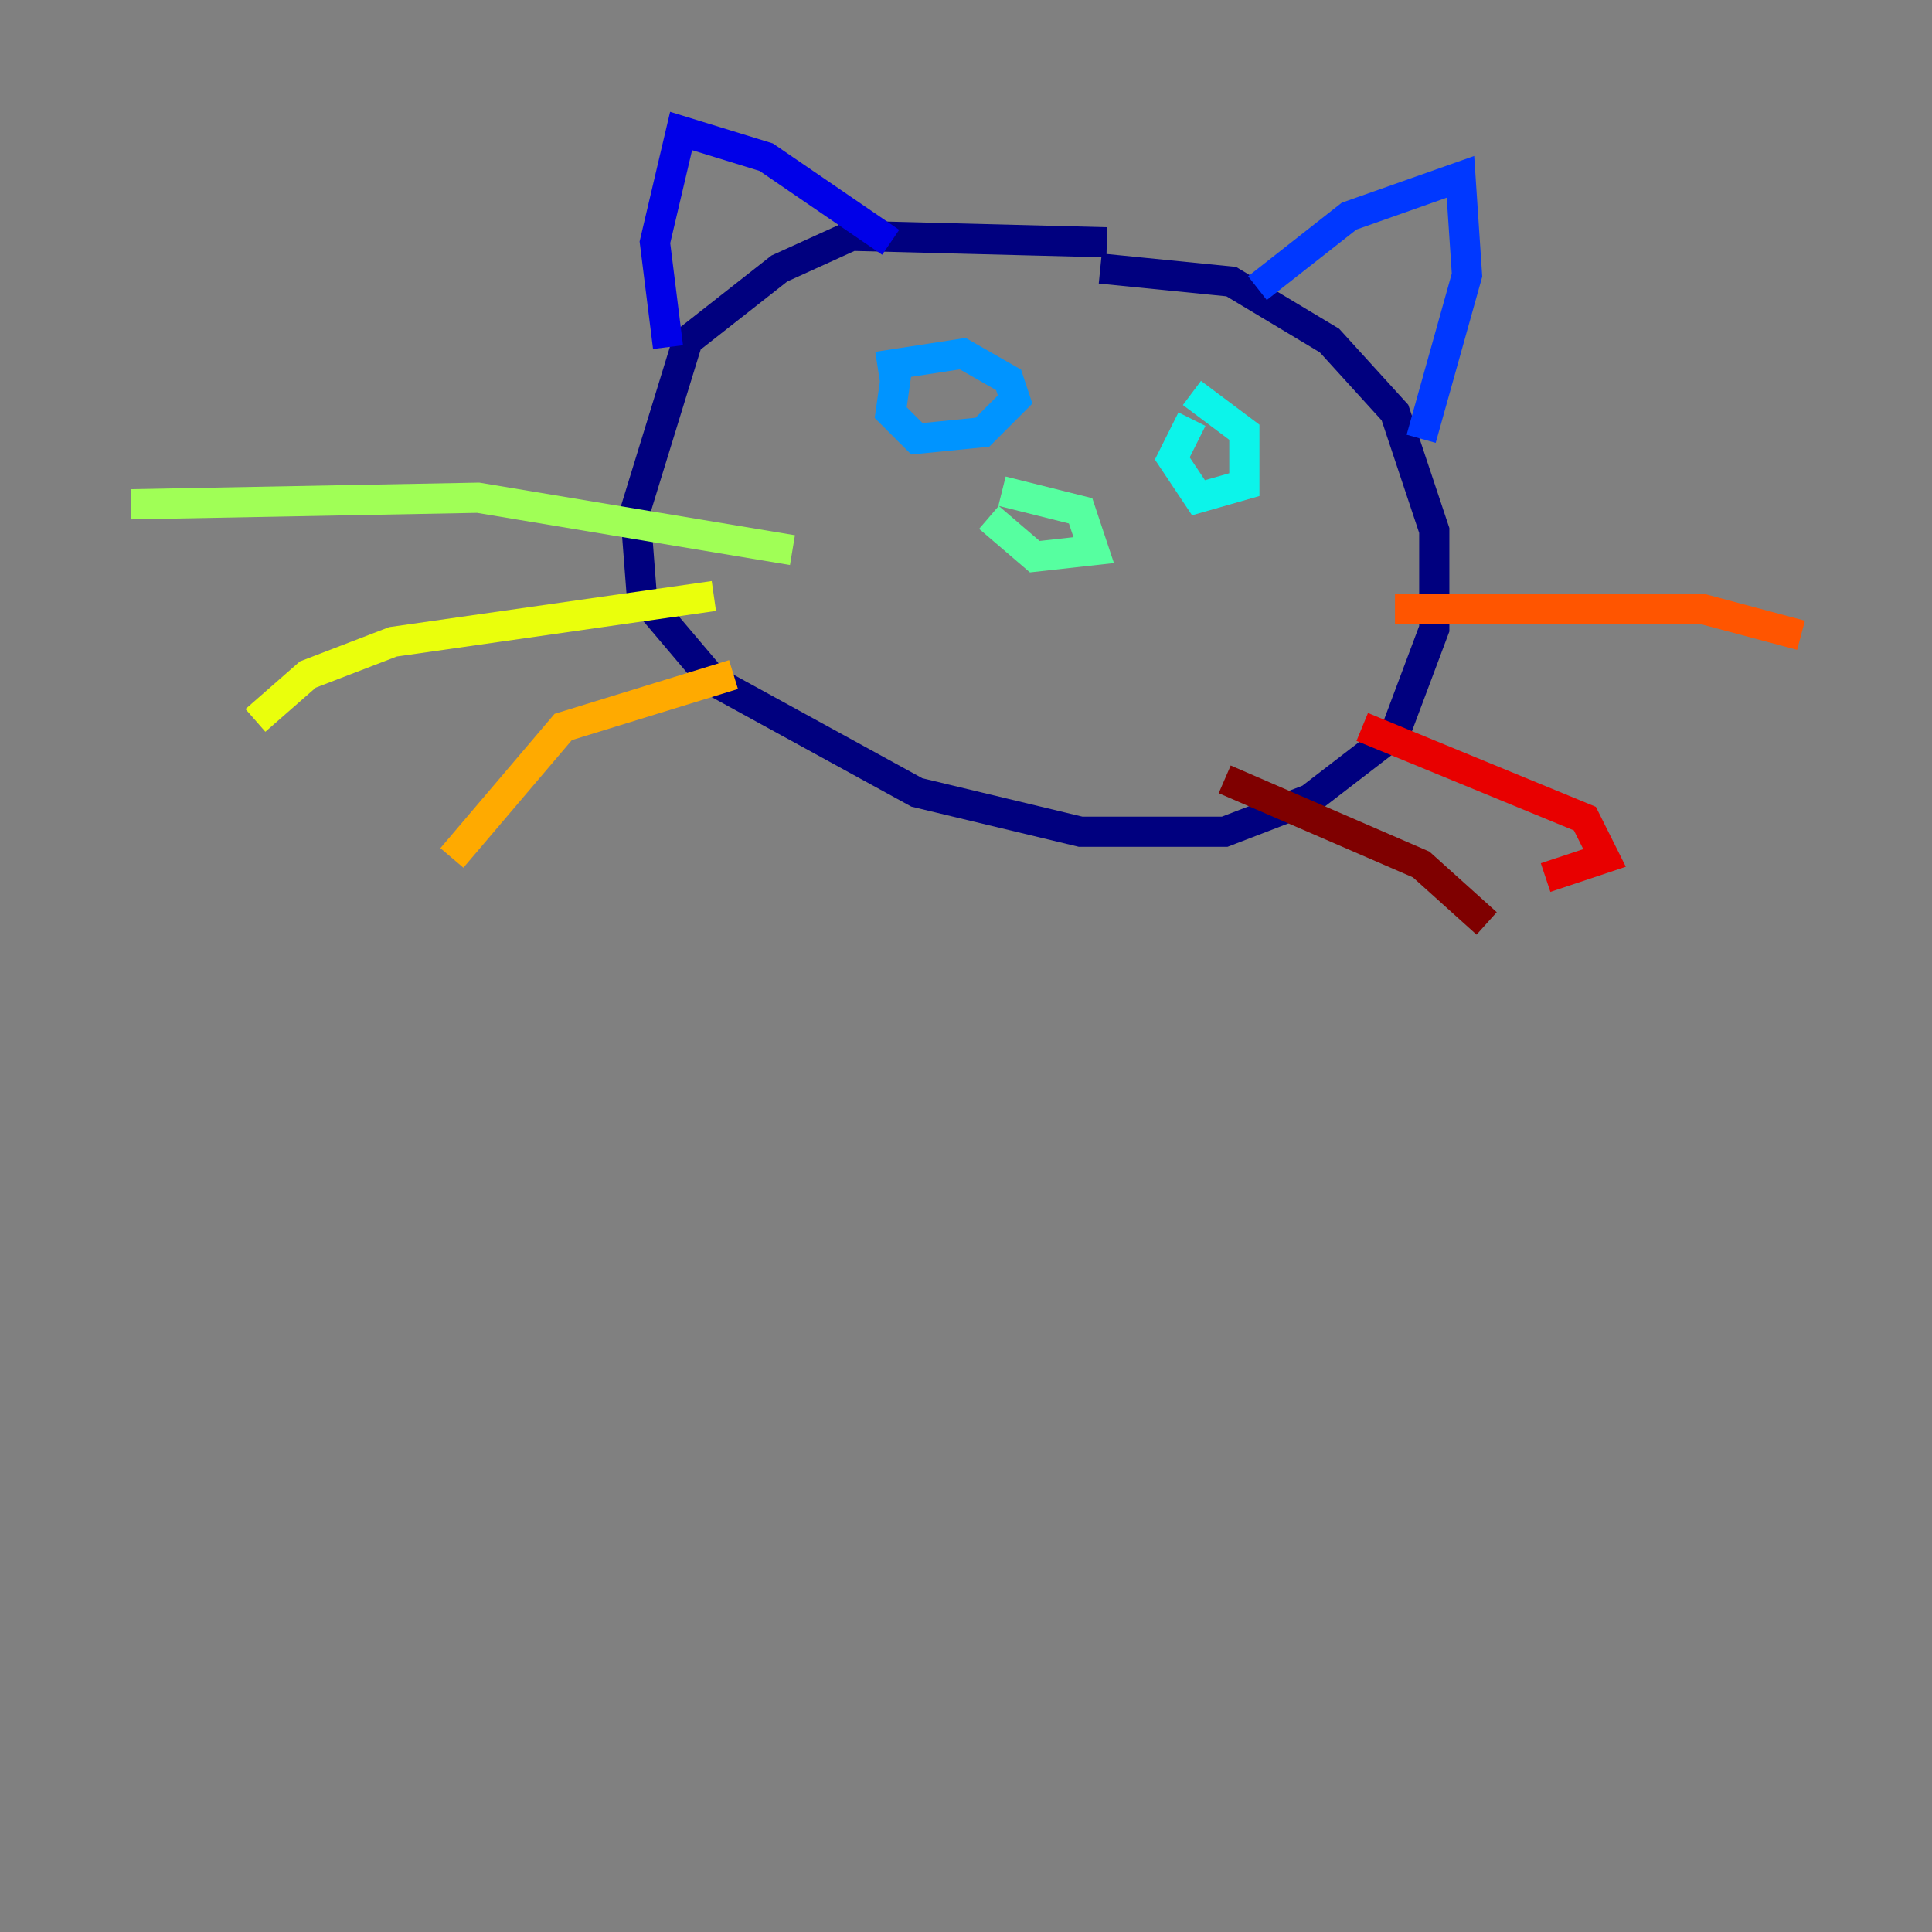 <?xml version="1.0" encoding="utf-8" ?>
<svg baseProfile="tiny" height="128" version="1.2" viewBox="0,0,128,128" width="128" xmlns="http://www.w3.org/2000/svg" xmlns:ev="http://www.w3.org/2001/xml-events" xmlns:xlink="http://www.w3.org/1999/xlink"><rect x="0" y="0" width="128" height="128" fill="#808080" stroke="none"/><defs /><polyline fill="none" points="73.329,16.054 56.407,15.62 51.634,17.79 45.559,22.563 42.088,33.844 42.522,39.485 47.295,45.125 60.746,52.502 71.593,55.105 81.139,55.105 86.78,52.936 92.42,48.597 95.024,41.654 95.024,35.146 92.42,27.336 88.081,22.563 81.573,18.658 72.895,17.79" stroke="#00007f" stroke-width="2" /><polyline fill="none" points="59.01,16.054 50.766,10.414 45.125,8.678 43.39,16.054 44.258,22.997" stroke="#0000e8" stroke-width="2" /><polyline fill="none" points="83.308,19.091 89.383,14.319 96.759,11.715 97.193,18.224 94.156,29.071" stroke="#0038ff" stroke-width="2" /><polyline fill="none" points="59.444,24.298 59.01,27.336 60.746,29.071 65.085,28.637 67.254,26.468 66.82,25.166 63.783,23.43 58.142,24.298" stroke="#0094ff" stroke-width="2" /><polyline fill="none" points="78.969,27.77 77.668,30.373 79.403,32.976 82.441,32.108 82.441,28.637 78.969,26.034" stroke="#0cf4ea" stroke-width="2" /><polyline fill="none" points="66.386,32.542 71.593,33.844 72.461,36.447 68.556,36.881 65.519,34.278" stroke="#56ffa0" stroke-width="2" /><polyline fill="none" points="52.502,36.447 31.675,32.976 8.678,33.41" stroke="#a0ff56" stroke-width="2" /><polyline fill="none" points="47.295,39.485 26.034,42.522 20.393,44.691 16.922,47.729" stroke="#eaff0c" stroke-width="2" /><polyline fill="none" points="48.597,44.691 37.315,48.163 29.939,56.841" stroke="#ffaa00" stroke-width="2" /><polyline fill="none" points="92.42,40.352 112.814,40.352 119.322,42.088" stroke="#ff5500" stroke-width="2" /><polyline fill="none" points="90.251,48.163 105.003,54.237 106.305,56.841 102.4,58.142" stroke="#e80000" stroke-width="2" /><polyline fill="none" points="81.139,51.634 94.156,57.275 98.495,61.18" stroke="#7f0000" stroke-width="2" /></svg>